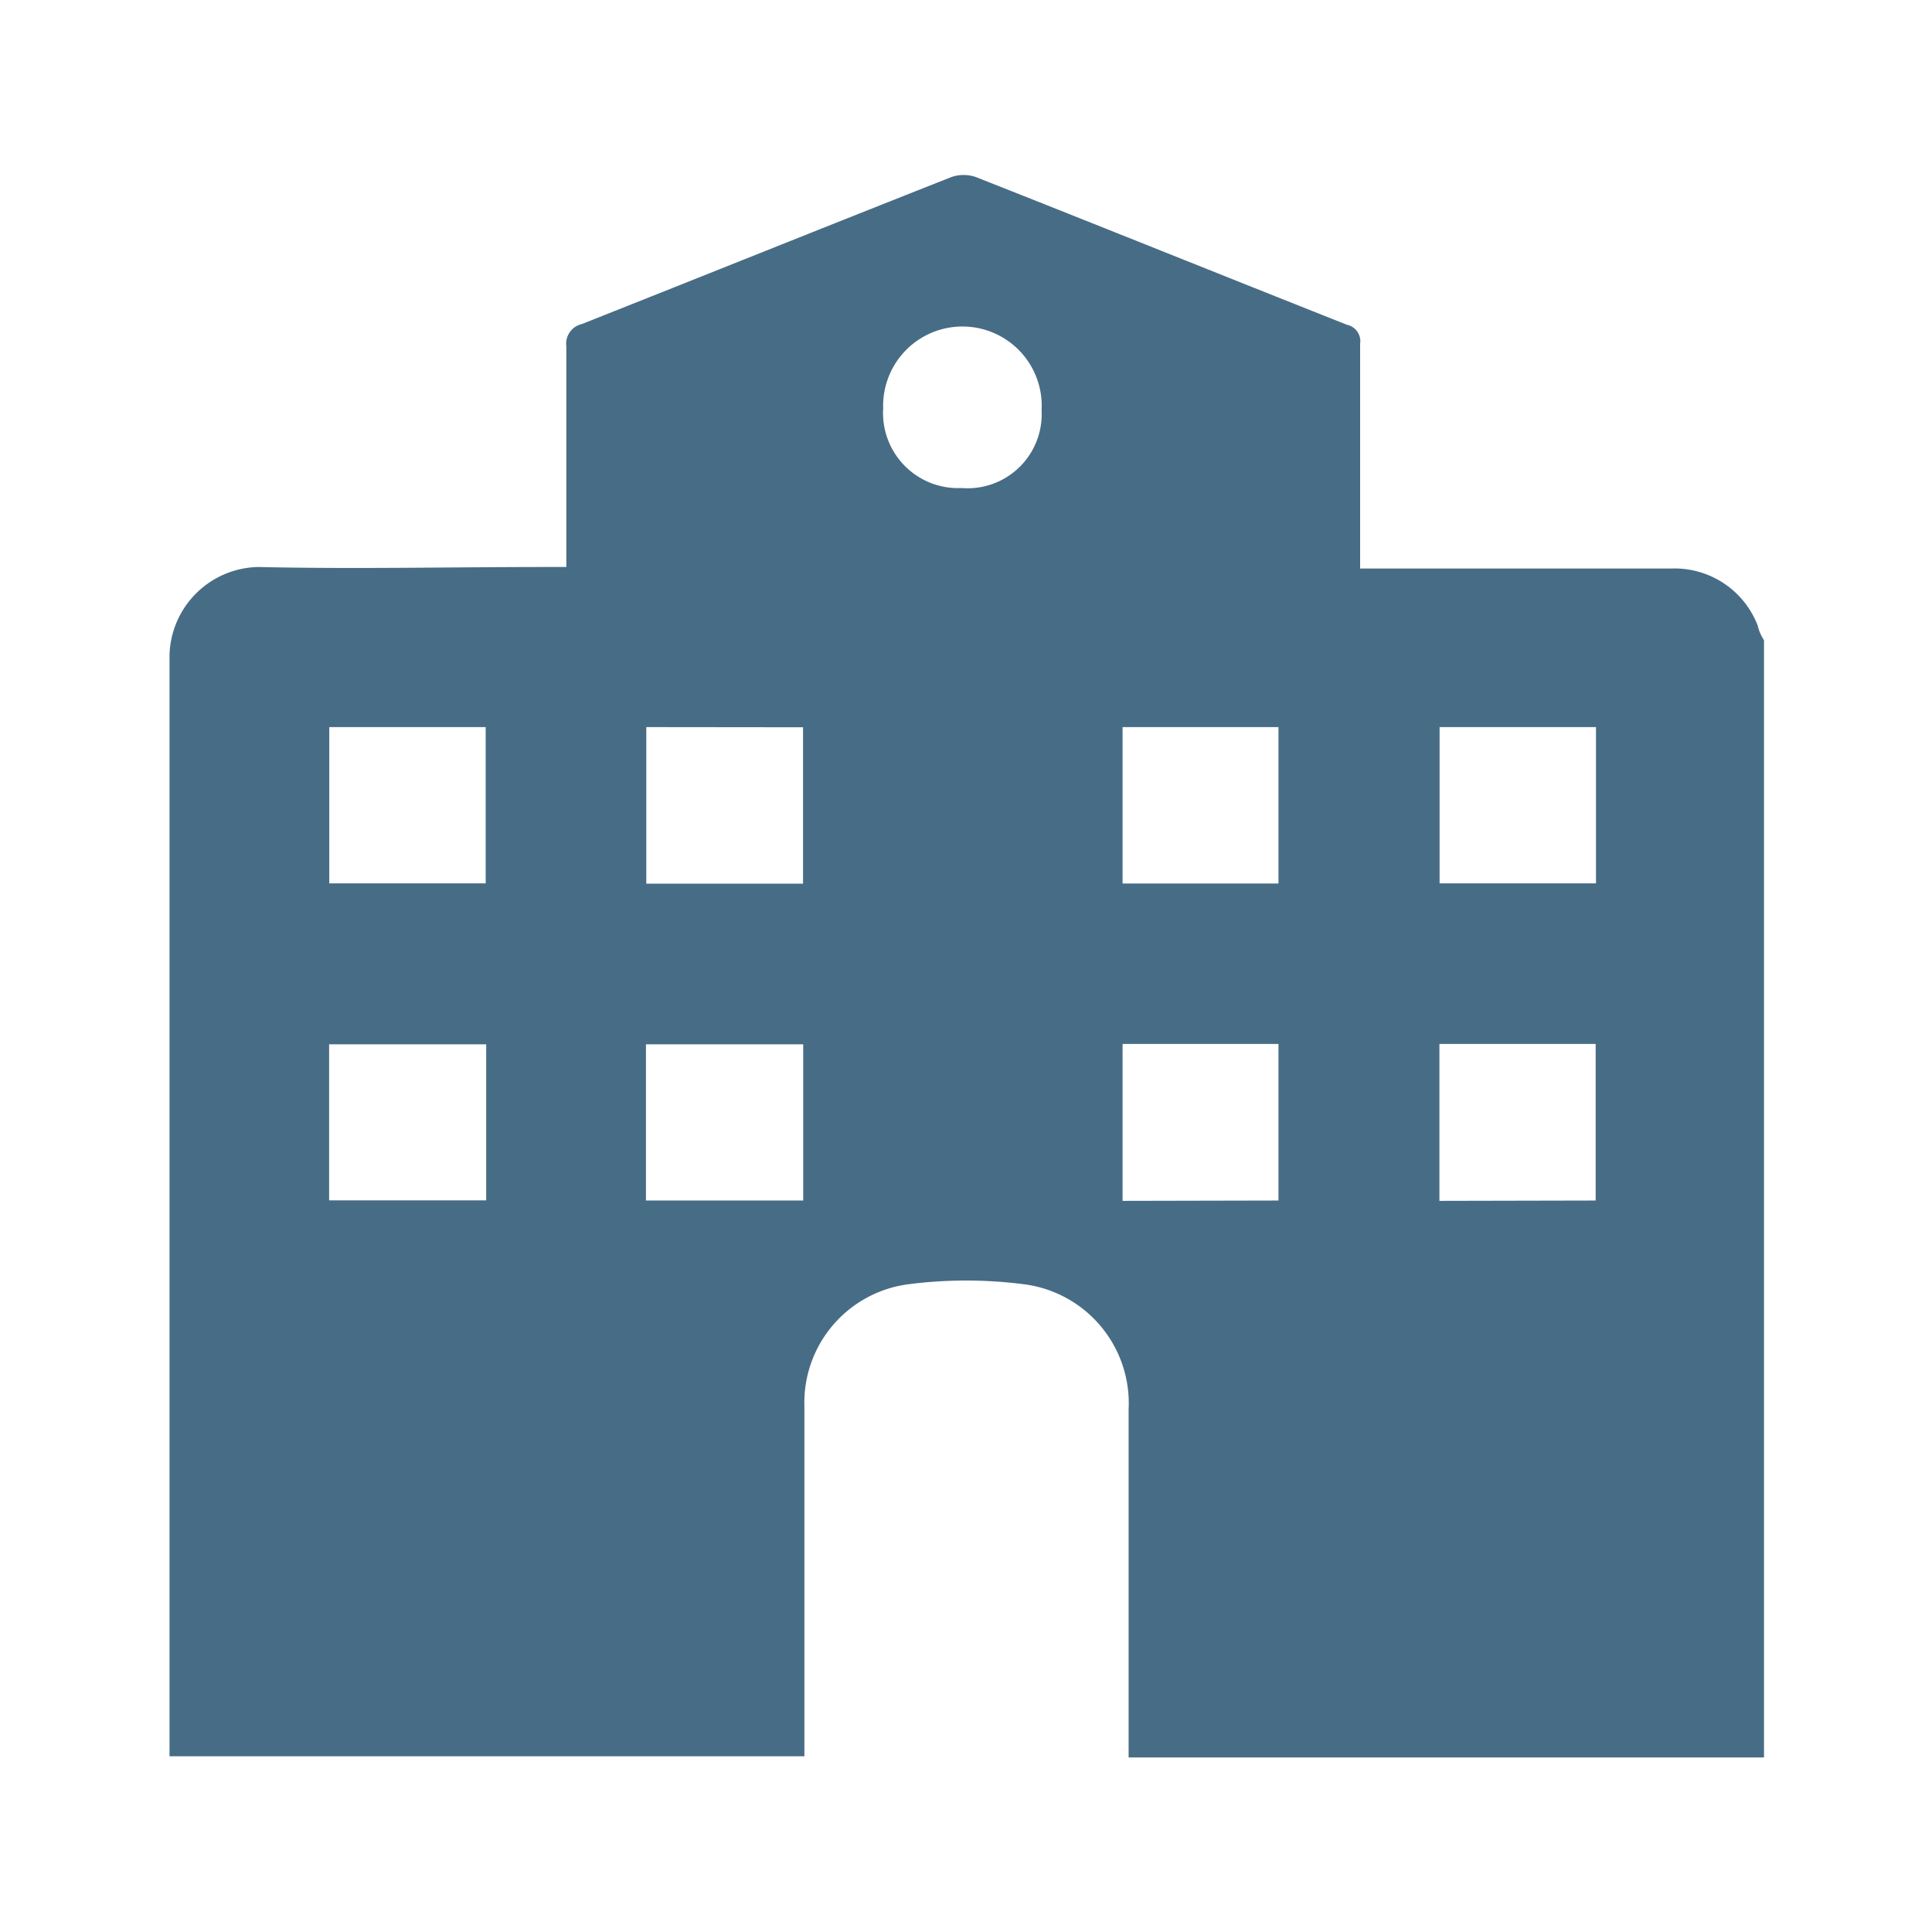 <svg xmlns="http://www.w3.org/2000/svg" viewBox="0 0 115 115"><defs><style>.cls-1{fill:#476c86;}</style></defs><g id="Layer_4" data-name="Layer 4"><path class="cls-1" d="M105,38.11v66.5c-.4,0-.8,0-1.21,0H67.18v-1.2c0-6.51,0-13,0-19.54a7.14,7.14,0,0,0-6.26-7.43,26.84,26.84,0,0,0-6.82,0,7.11,7.11,0,0,0-6.22,7.27c0,6.58,0,13.15,0,19.73v1.1H10.09v-1c0-21.51,0-43,0-64.55a5.39,5.39,0,0,1,5.28-5.24c5.71.13,11.42,0,17.14,0h1.2V32.62c0-4,0-8,0-12a1.2,1.2,0,0,1,.92-1.33c7.34-2.91,14.65-5.85,22-8.75a2.21,2.21,0,0,1,1.46,0c7.37,2.91,14.72,5.87,22.08,8.79a1,1,0,0,1,.79,1.13c0,4.1,0,8.21,0,12.31v1.07h1.22c5.77,0,11.55,0,17.32,0a5.3,5.3,0,0,1,5.13,3.41C104.68,37.5,104.81,37.81,105,38.11ZM19.6,43.28v9.3h9.31v-9.3Zm18.87,0V52.6H47.8V43.29Zm28.35,0v9.31H76.1V43.28Zm18.87,0v9.3H95v-9.3ZM28.94,62.16H19.59v9.29h9.35Zm9.51,9.3h9.36v-9.3H38.45Zm37.65,0V62.14H66.82v9.34Zm18.88,0V62.14h-9.3v9.34ZM62,24.42a4.72,4.72,0,1,0-9.43-.11,4.47,4.47,0,0,0,4.68,4.74A4.41,4.41,0,0,0,62,24.42Z"/></g></svg>